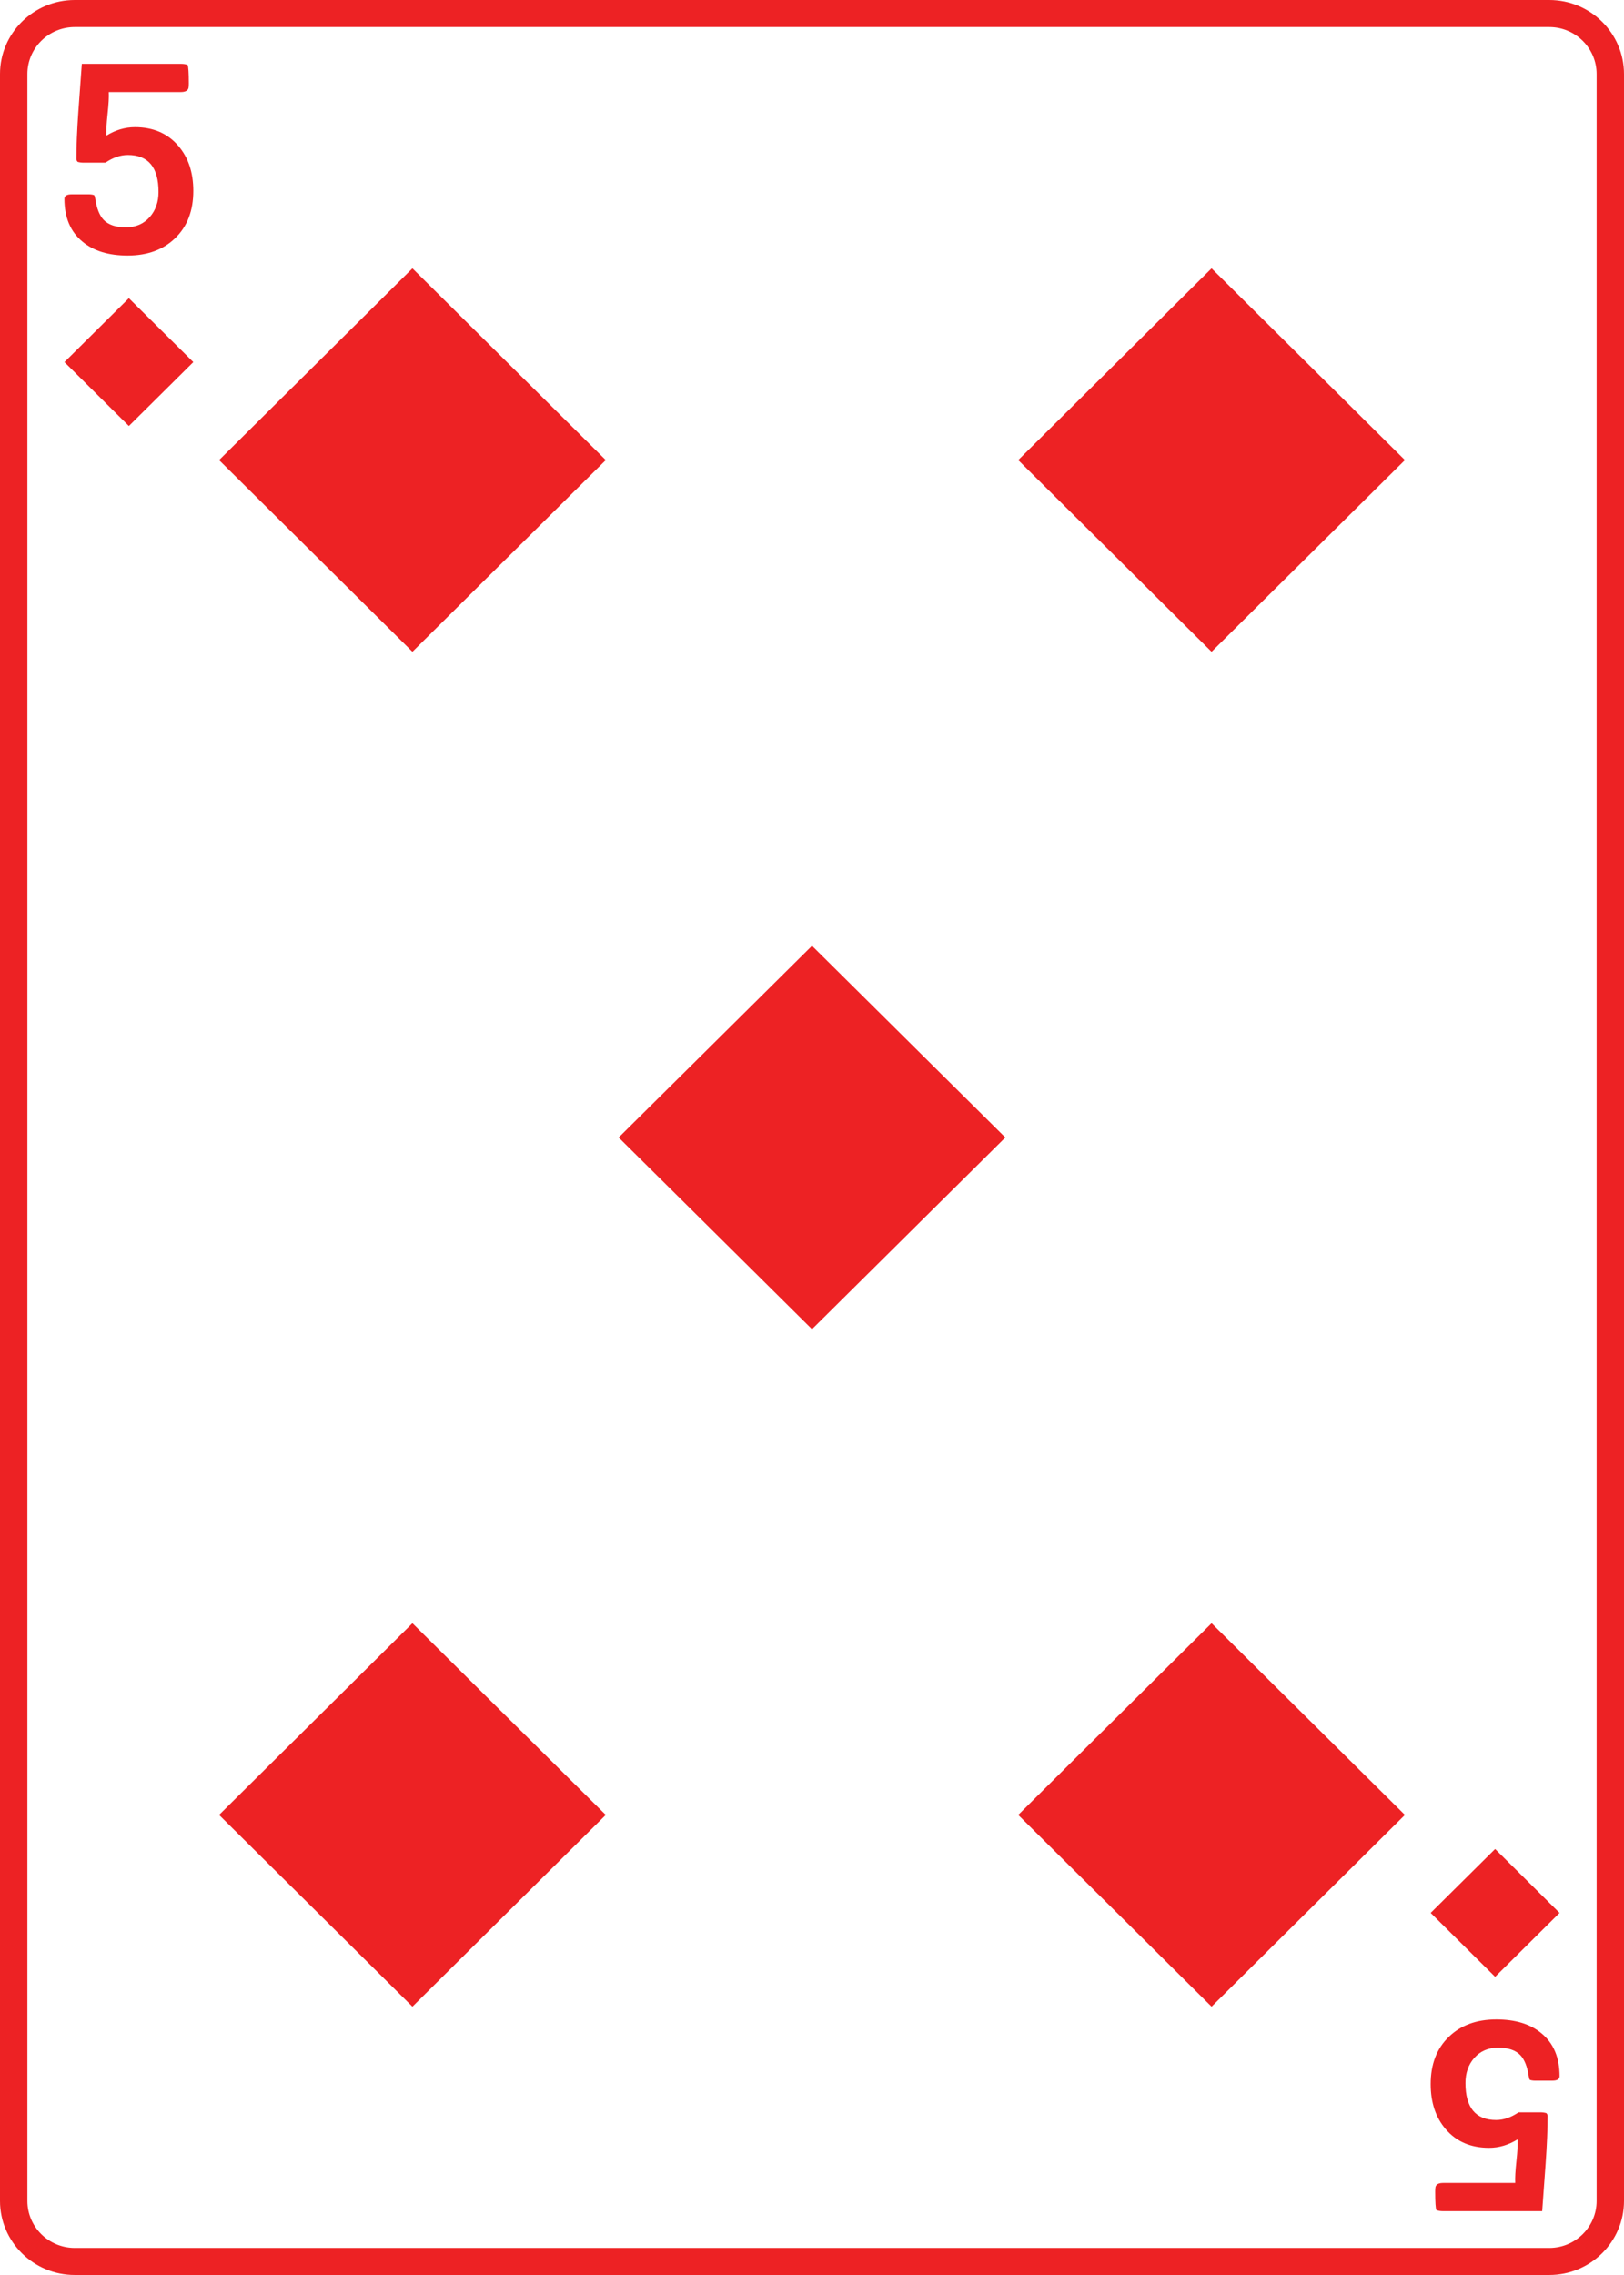 <?xml version="1.0" encoding="UTF-8"?>
<svg id="Layer_1" xmlns="http://www.w3.org/2000/svg" width="2.5in" height="3.5in" viewBox="0 0 180 252">
  <defs>
    <style>
      .cls-1 {
        fill: #ed2224;
      }
    </style>
  </defs>
  <path class="cls-1" d="M90,104.763l21.429,21.237-21.429,21.237-21.429-21.237,21.429-21.237ZM24.285,201.037l21.429,21.237,21.429-21.237-21.429-21.237-21.429,21.237ZM24.285,50.963l21.429,21.237,21.429-21.237-21.429-21.237-21.429,21.237ZM7.142,40.108l7.143,7.079,7.143-7.079-7.143-7.079s-7.143,7.079-7.143,7.079ZM14.954,14.088c-1.099,0-2.153.313-3.163.939-.029-.528.015-1.331.132-2.407.118-1.086.162-1.893.132-2.422h7.989c.5,0,.785-.157.853-.47.02-.127.029-.289.029-.484,0-1.174-.044-1.859-.132-2.055-.206-.078-.436-.117-.692-.117h-11.034c-.128,1.751-.255,3.508-.383,5.269-.147,2.113-.221,3.865-.221,5.254,0,.127.049.24.147.338.206.059.422.088.647.088h2.428c.834-.568,1.663-.851,2.486-.851,2.266,0,3.399,1.365,3.399,4.095,0,1.106-.319,2.025-.956,2.759-.677.773-1.564,1.159-2.663,1.159s-1.913-.269-2.442-.807c-.471-.479-.79-1.272-.956-2.378-.02-.157-.059-.284-.118-.382-.177-.059-.368-.088-.574-.088h-1.927c-.53-0-.794.166-.794.499,0,2.064.667,3.645,2.001,4.741,1.226,1.027,2.893,1.541,5.002,1.541,2.197,0,3.958-.646,5.282-1.937,1.334-1.292,2.001-3.033,2.001-5.225v-0c0-2.045-.559-3.713-1.677-5.005-1.177-1.37-2.776-2.055-4.796-2.055h0ZM112.858,201.037l21.429,21.237,21.429-21.237-21.429-21.237-21.429,21.237ZM180,8.203v235.593c0,4.523-3.717,8.203-8.284,8.203H8.285c-4.568,0-8.285-3.68-8.285-8.203V8.203C0,3.68,3.716,0,8.285,0h163.431c4.568,0,8.284,3.68,8.284,8.203ZM176.965,8.203c0-2.87-2.355-5.206-5.249-5.206H8.285c-2.895,0-5.25,2.335-5.25,5.206v235.593c0,2.87,2.355,5.206,5.25,5.206h163.431c2.894,0,5.249-2.335,5.249-5.206V8.203ZM170.857,225.231c-1.226-1.027-2.893-1.541-5.002-1.541-2.197 0-3.958.646-5.282,1.937-1.334,1.292-2.001,3.033-2.001,5.225v0c0,2.045.559,3.713,1.677,5.005,1.177,1.37,2.776,2.055,4.796,2.055,1.099,0,2.153-.313,3.163-.939.029.528-.015,1.331-.132,2.407-.118,1.086-.162,1.893-.132,2.422h-7.989c-.5,0-.785.157-.853.47-.02.127-.029.289-.029.484,0,1.174.044,1.859.132,2.055.206.078.436.117.692.117h11.034c.128-1.752.255-3.508.383-5.269.147-2.113.221-3.865.221-5.254,0-.127-.049-.24-.147-.338-.206-.059-.422-.088-.647-.088h-2.428c-.834.568-1.663.851-2.486.851-2.266,0-3.399-1.365-3.399-4.095,0-1.106.319-2.025.956-2.759.677-.773,1.564-1.159,2.663-1.159s1.913.269,2.442.807c.471.479.79,1.272.956,2.378.02.157.059.284.118.382.177.059.368.088.574.088h1.927c.53,0,.794-.166.794-.499,0-2.065-.667-3.645-2.001-4.741ZM158.572,211.892l7.143,7.079,7.143-7.079-7.143-7.079-7.143,7.079ZM112.858,50.963l21.429,21.237,21.429-21.237-21.429-21.237-21.429,21.237Z"/>
</svg>